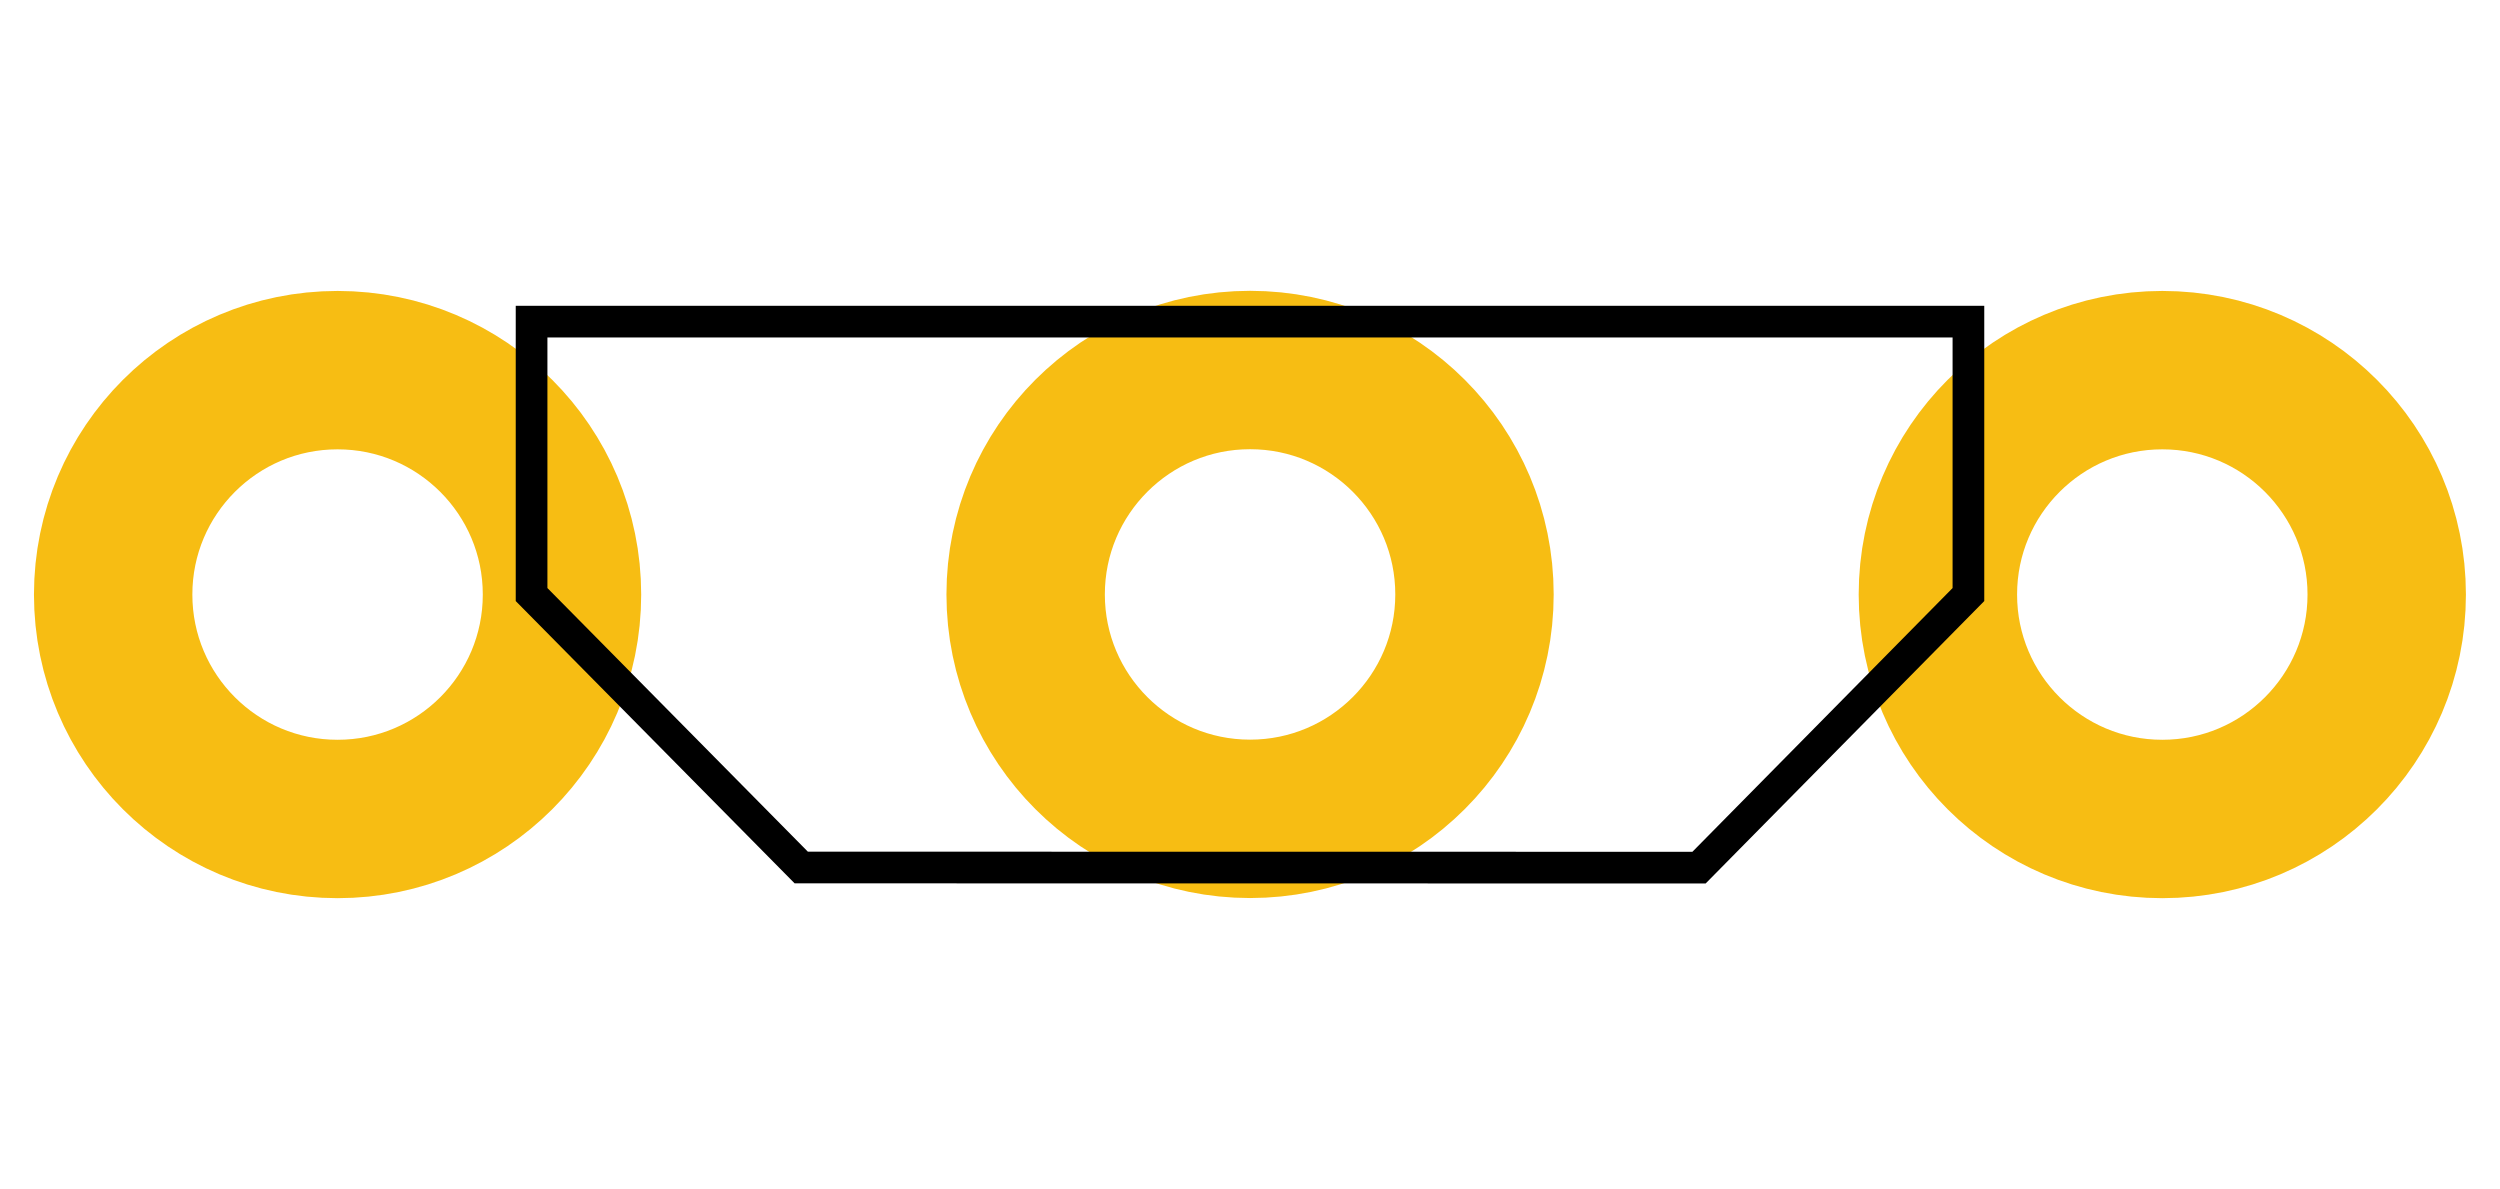 <?xml version="1.0" encoding="utf-8"?>
<!-- Generator: Adobe Illustrator 16.0.0, SVG Export Plug-In . SVG Version: 6.00 Build 0)  -->
<!DOCTYPE svg PUBLIC "-//W3C//DTD SVG 1.1//EN" "http://www.w3.org/Graphics/SVG/1.1/DTD/svg11.dtd">
<svg version="1.1" id="Layer_1" xmlns:svg="http://www.w3.org/2000/svg"
	 xmlns="http://www.w3.org/2000/svg" xmlns:xlink="http://www.w3.org/1999/xlink" x="0px" y="0px" width="19.729px"
	 height="9.385px" viewBox="0 0 19.729 9.385" enable-background="new 0 0 19.729 9.385" xml:space="preserve">
<g id="copper1">
	<g id="copper0">
		<circle id="connector2pin" fill="none" stroke="#F7BD13" stroke-width="1.25" cx="17.064" cy="4.692" r="1.771"/>
		<circle id="connector1pin" fill="none" stroke="#F7BD13" stroke-width="1.25" cx="9.865" cy="4.691" r="1.771"/>
		<circle id="connector0pin" fill="none" stroke="#F7BD13" stroke-width="1.25" cx="2.664" cy="4.692" r="1.771"/>
	</g>
</g>
<g id="silkscreen">
	<polygon fill="none" stroke="#000000" stroke-width="0.25" stroke-miterlimit="10" points="15.534,2.538 15.534,4.692 
		13.408,6.847 6.323,6.846 4.195,4.692 4.195,2.538 	"/>
</g>
</svg>
